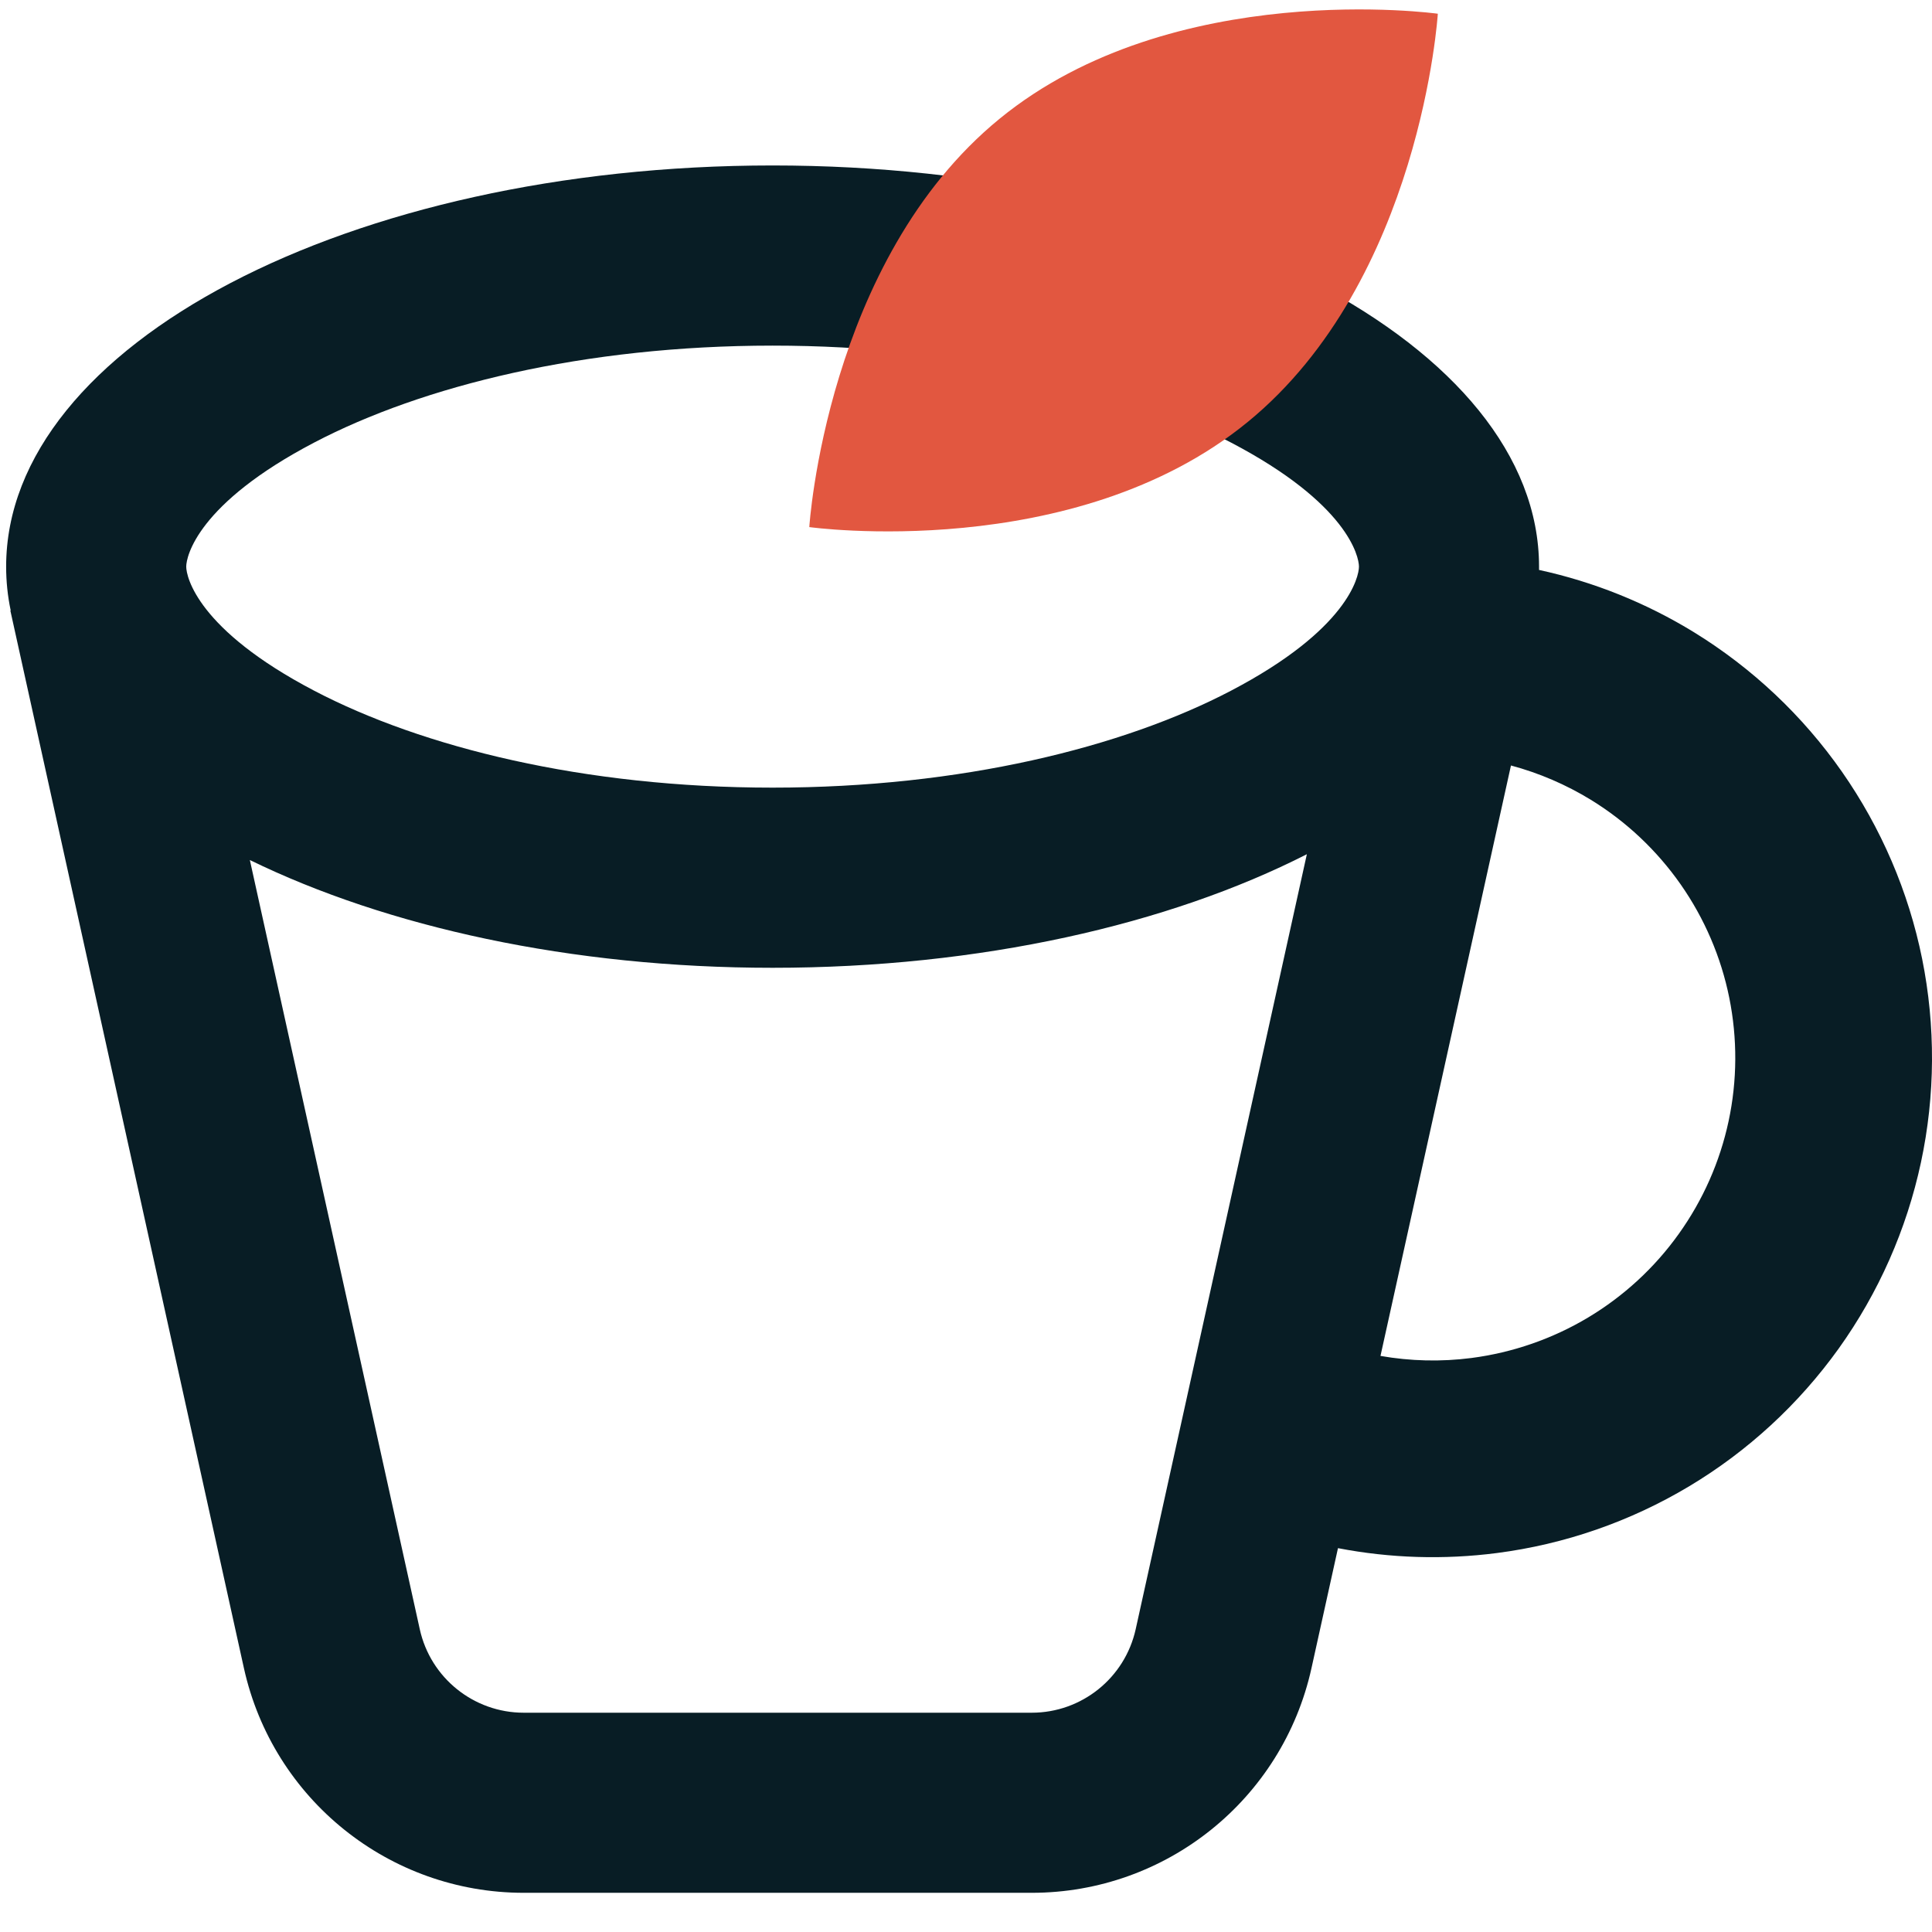 <svg width="28" height="28" viewBox="0 0 28 28" fill="none" xmlns="http://www.w3.org/2000/svg">
<path fill-rule="evenodd" clip-rule="evenodd" d="M19.007 24.176L19.391 22.437C20.148 22.583 20.925 22.607 21.692 22.508C22.677 22.381 23.625 22.052 24.478 21.542C25.331 21.032 26.069 20.351 26.648 19.544C27.226 18.736 27.632 17.817 27.84 16.846C28.048 15.874 28.053 14.87 27.857 13.896C27.66 12.922 27.264 12 26.695 11.185C26.126 10.371 25.395 9.682 24.549 9.162C23.856 8.737 23.097 8.432 22.305 8.26L22.305 8.212C22.305 5.001 17.332 2.398 11.197 2.398C5.062 2.398 0.089 5.001 0.089 8.212C0.089 8.427 0.111 8.639 0.155 8.848L0.15 8.849L3.535 24.176C3.956 26.078 5.642 27.432 7.59 27.432H14.953C16.901 27.432 18.587 26.078 19.007 24.176ZM21.898 11.094L20.007 19.651C20.442 19.727 20.886 19.738 21.326 19.681C21.923 19.603 22.498 19.404 23.015 19.095C23.531 18.786 23.979 18.374 24.329 17.884C24.68 17.394 24.926 16.838 25.052 16.249C25.178 15.66 25.181 15.052 25.062 14.461C24.943 13.871 24.703 13.312 24.358 12.818C24.013 12.325 23.57 11.907 23.057 11.592C22.696 11.371 22.305 11.203 21.898 11.094ZM19.695 8.212C19.695 8.359 19.532 9.125 17.841 10.01C16.275 10.83 13.93 11.415 11.197 11.415C8.464 11.415 6.119 10.83 4.553 10.01C2.862 9.125 2.699 8.359 2.699 8.212C2.699 8.065 2.862 7.299 4.553 6.414C6.119 5.594 8.464 5.009 11.197 5.009C13.93 5.009 16.275 5.594 17.841 6.414C19.532 7.299 19.695 8.065 19.695 8.212ZM18.94 12.38C16.939 13.399 14.208 14.026 11.197 14.026C8.269 14.026 5.606 13.433 3.621 12.464L6.084 23.613C6.24 24.319 6.867 24.822 7.59 24.822H14.953C15.676 24.822 16.302 24.319 16.459 23.613L18.94 12.38Z" fill="#081D25"/>
<path d="M14.488 1.72C17.003 -0.335 20.838 0.199 20.838 0.199C20.838 0.199 20.595 4.064 18.08 6.118C15.565 8.173 11.729 7.639 11.729 7.639C11.729 7.639 11.972 3.774 14.488 1.72Z" fill="#E25740"/>
</svg>
